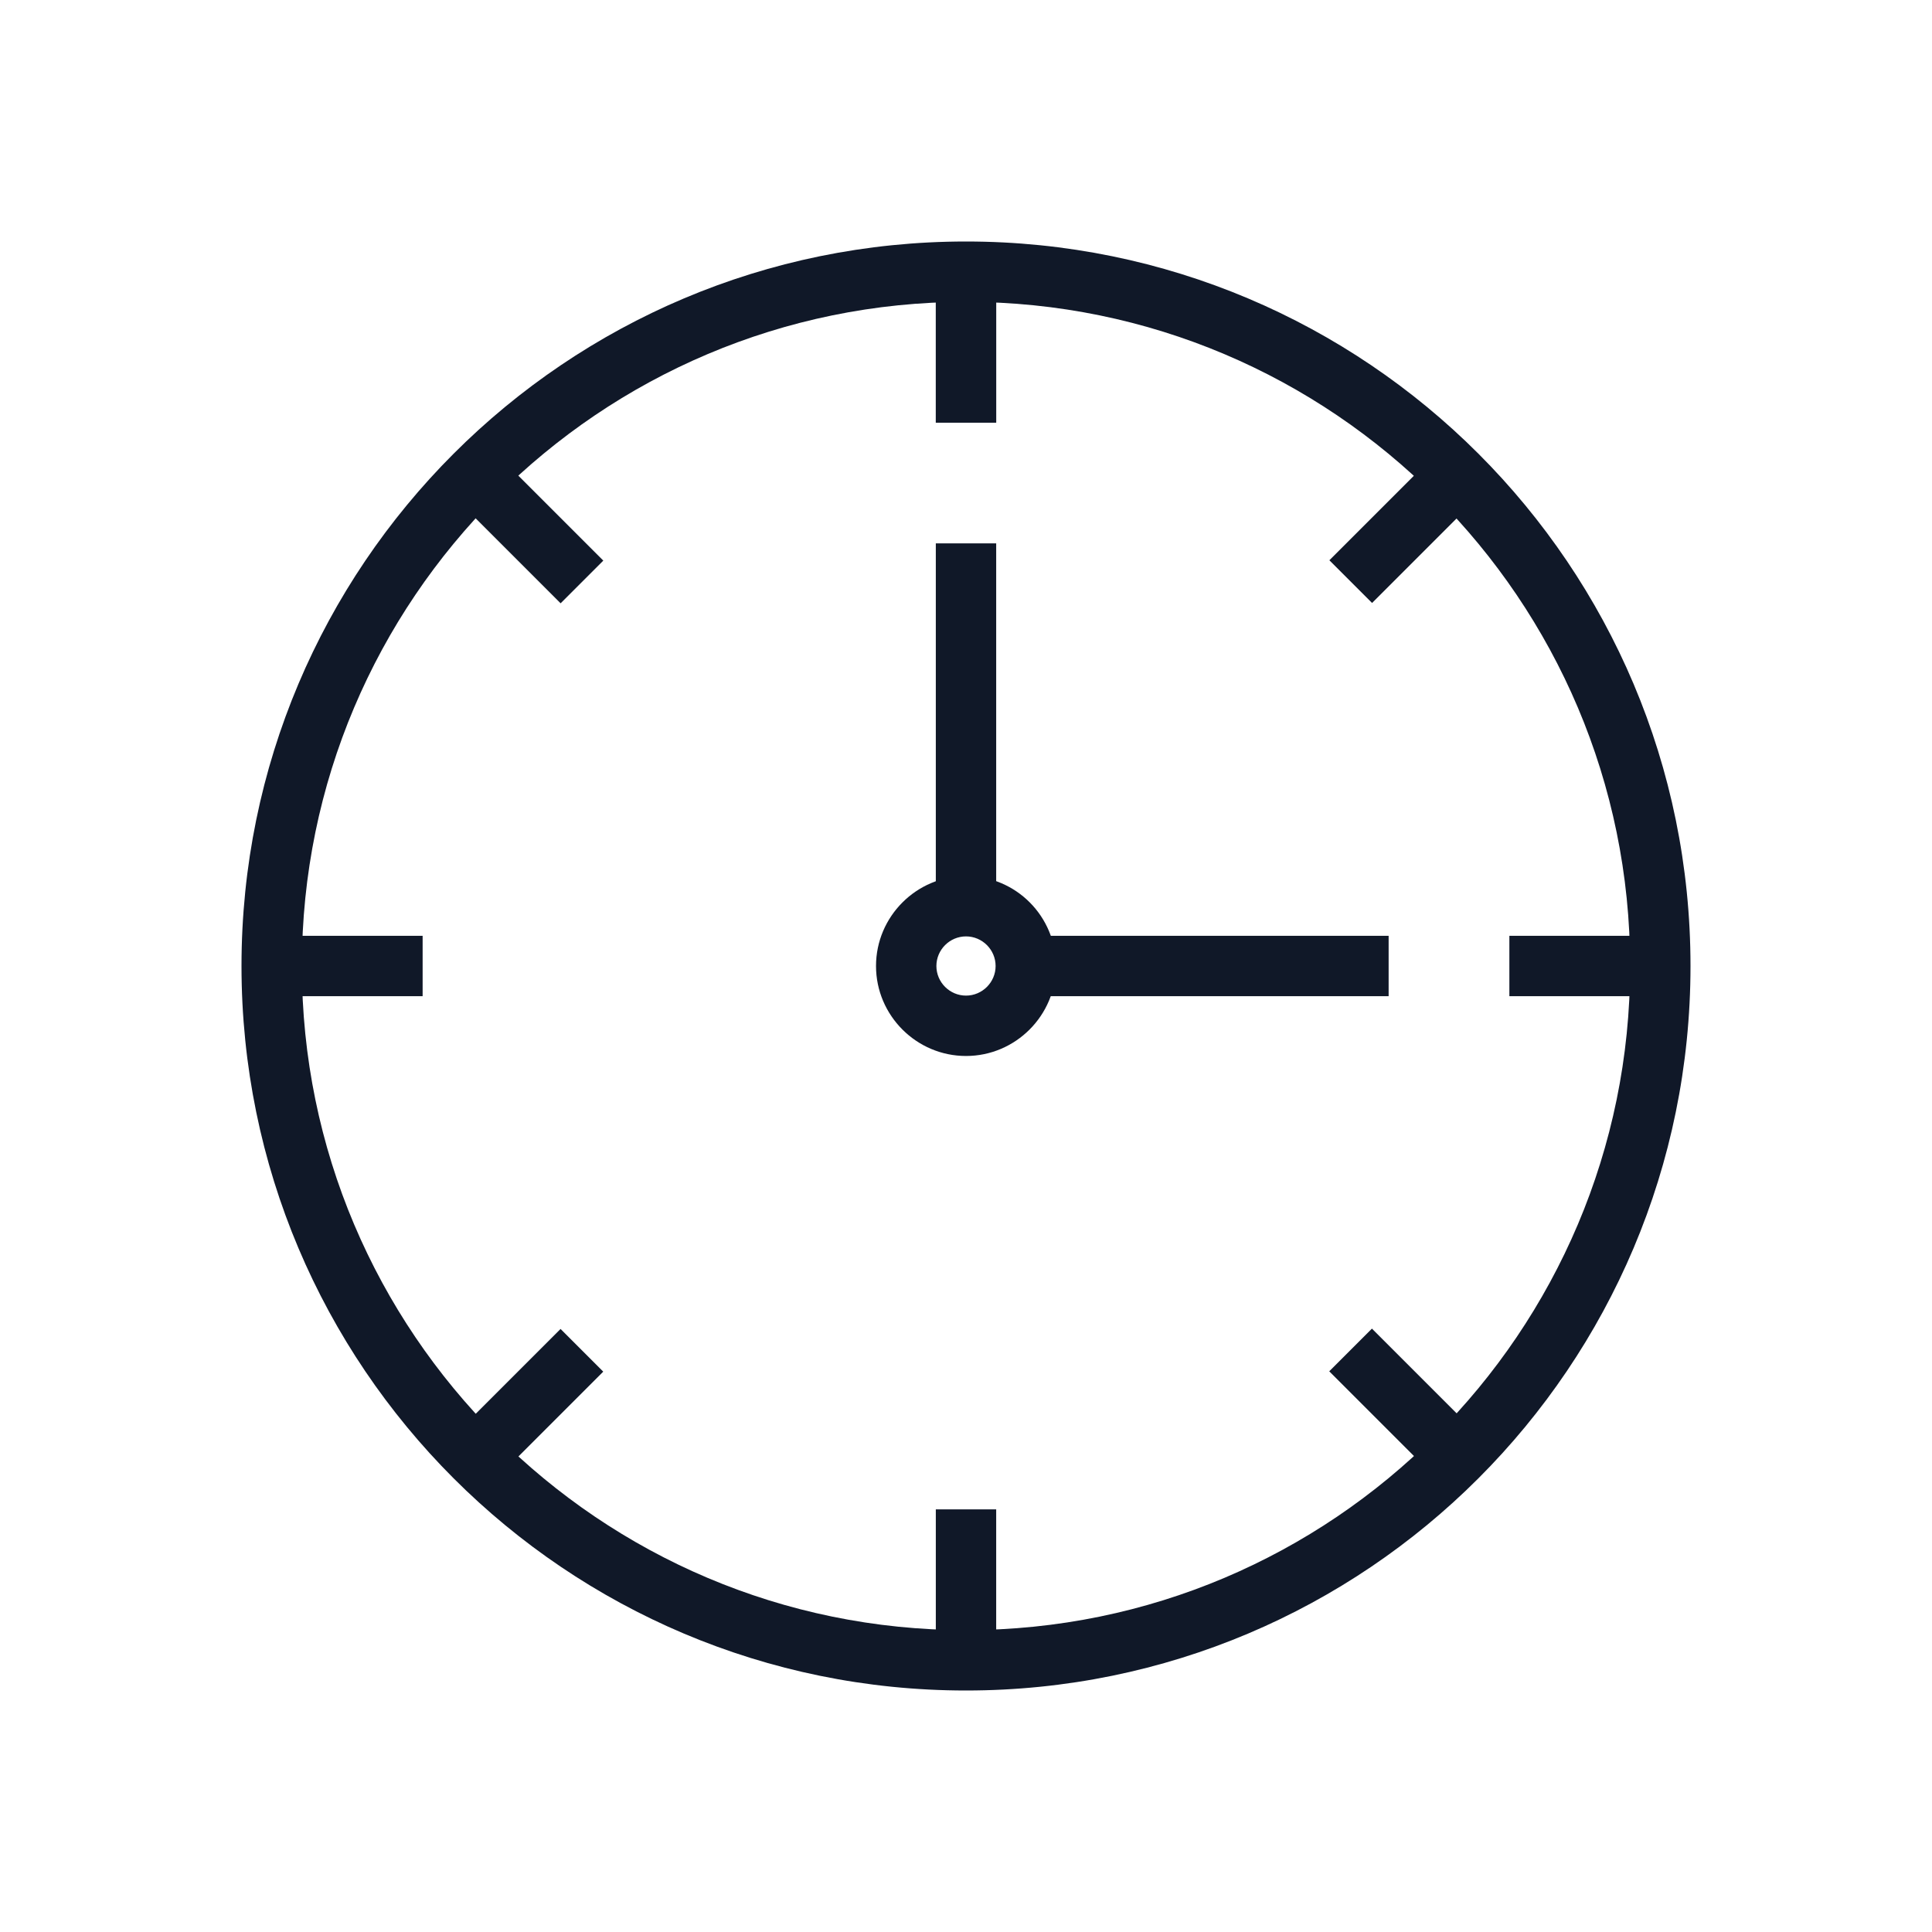 <?xml version="1.0" encoding="UTF-8"?>
<svg width="40px" height="40px" viewBox="0 0 40 40" version="1.1" xmlns="http://www.w3.org/2000/svg" xmlns:xlink="http://www.w3.org/1999/xlink">
    <!-- Generator: Sketch 64 (93537) - https://sketch.com -->
    <title>270-B32px Copy</title>
    <desc>Created with Sketch.</desc>
    <g id="270-B32px-Copy" stroke="none" stroke-width="1" fill="none" fill-rule="evenodd">
        <g>
            <rect id="Rectangle" fill="#101828" fill-rule="nonzero" x="19.375" y="5.825" width="1.25" height="2.925"></rect>
            <g id="Group" transform="translate(8.75, 8.75)" fill="#101828" fill-rule="nonzero">
                <polygon id="Rectangle" transform="translate(20.247, 20.234) rotate(-45) translate(-20.247, -20.234) " points="19.622 18.771 20.872 18.771 20.872 21.696 19.622 21.696"></polygon>
                <polygon id="Rectangle" transform="translate(2.265, 2.265) rotate(-45) translate(-2.265, -2.265) " points="1.64 0.803 2.89 0.803 2.89 3.727 1.64 3.727"></polygon>
            </g>
            <g id="Group" transform="translate(8.75, 8.75)" fill="#101828" fill-rule="nonzero">
                <polygon id="Rectangle" transform="translate(20.249, 2.258) rotate(-45) translate(-20.249, -2.258) " points="18.787 1.633 21.712 1.633 21.712 2.883 18.787 2.883"></polygon>
                <polygon id="Rectangle" transform="translate(2.263, 20.241) rotate(-45) translate(-2.263, -20.241) " points="0.801 19.616 3.726 19.616 3.726 20.866 0.801 20.866"></polygon>
            </g>
            <g id="Group" transform="translate(18.75, 5)" fill="#101828" fill-rule="nonzero">
                <rect id="Rectangle" x="0.625" y="0.825" width="1.25" height="2.925"></rect>
                <rect id="Rectangle" x="0.625" y="26.25" width="1.25" height="2.925"></rect>
            </g>
            <rect id="Rectangle" fill="#101828" fill-rule="nonzero" x="19.375" y="11.25" width="1.25" height="7.5"></rect>
            <rect id="Rectangle" fill="#101828" fill-rule="nonzero" x="5.525" y="19.375" width="3.225" height="1.25"></rect>
            <rect id="Rectangle" fill="#101828" fill-rule="nonzero" x="31.25" y="19.375" width="3.237" height="1.25"></rect>
            <rect id="Rectangle" fill="#101828" fill-rule="nonzero" x="21.25" y="19.375" width="7.5" height="1.25"></rect>
            <path d="M20,19.387 C20.337,19.387 20.613,19.663 20.613,20 C20.613,20.337 20.337,20.613 20,20.613 C19.663,20.613 19.387,20.337 19.387,20 C19.387,19.663 19.663,19.387 20,19.387 M20,18.137 C18.975,18.137 18.137,18.975 18.137,20 C18.137,21.025 18.975,21.863 20,21.863 C21.025,21.863 21.863,21.025 21.863,20 C21.863,18.975 21.038,18.137 20,18.137 L20,18.137 Z" id="Shape" fill="#101828" fill-rule="nonzero"></path>
            <path d="M20,6.25 C27.587,6.25 33.75,12.412 33.75,20 C33.75,27.587 27.587,33.75 20,33.75 C12.412,33.75 6.25,27.587 6.25,20 C6.25,12.412 12.412,6.25 20,6.25 M20,5 C11.713,5 5,11.713 5,20 C5,28.288 11.713,35 20,35 C28.288,35 35,28.288 35,20 C35,11.713 28.288,5 20,5 L20,5 Z" id="Shape" fill="#101828" fill-rule="nonzero"></path>
            <rect id="Rectangle" x="0" y="0" width="40" height="40"></rect>
        </g>
    </g>
</svg>